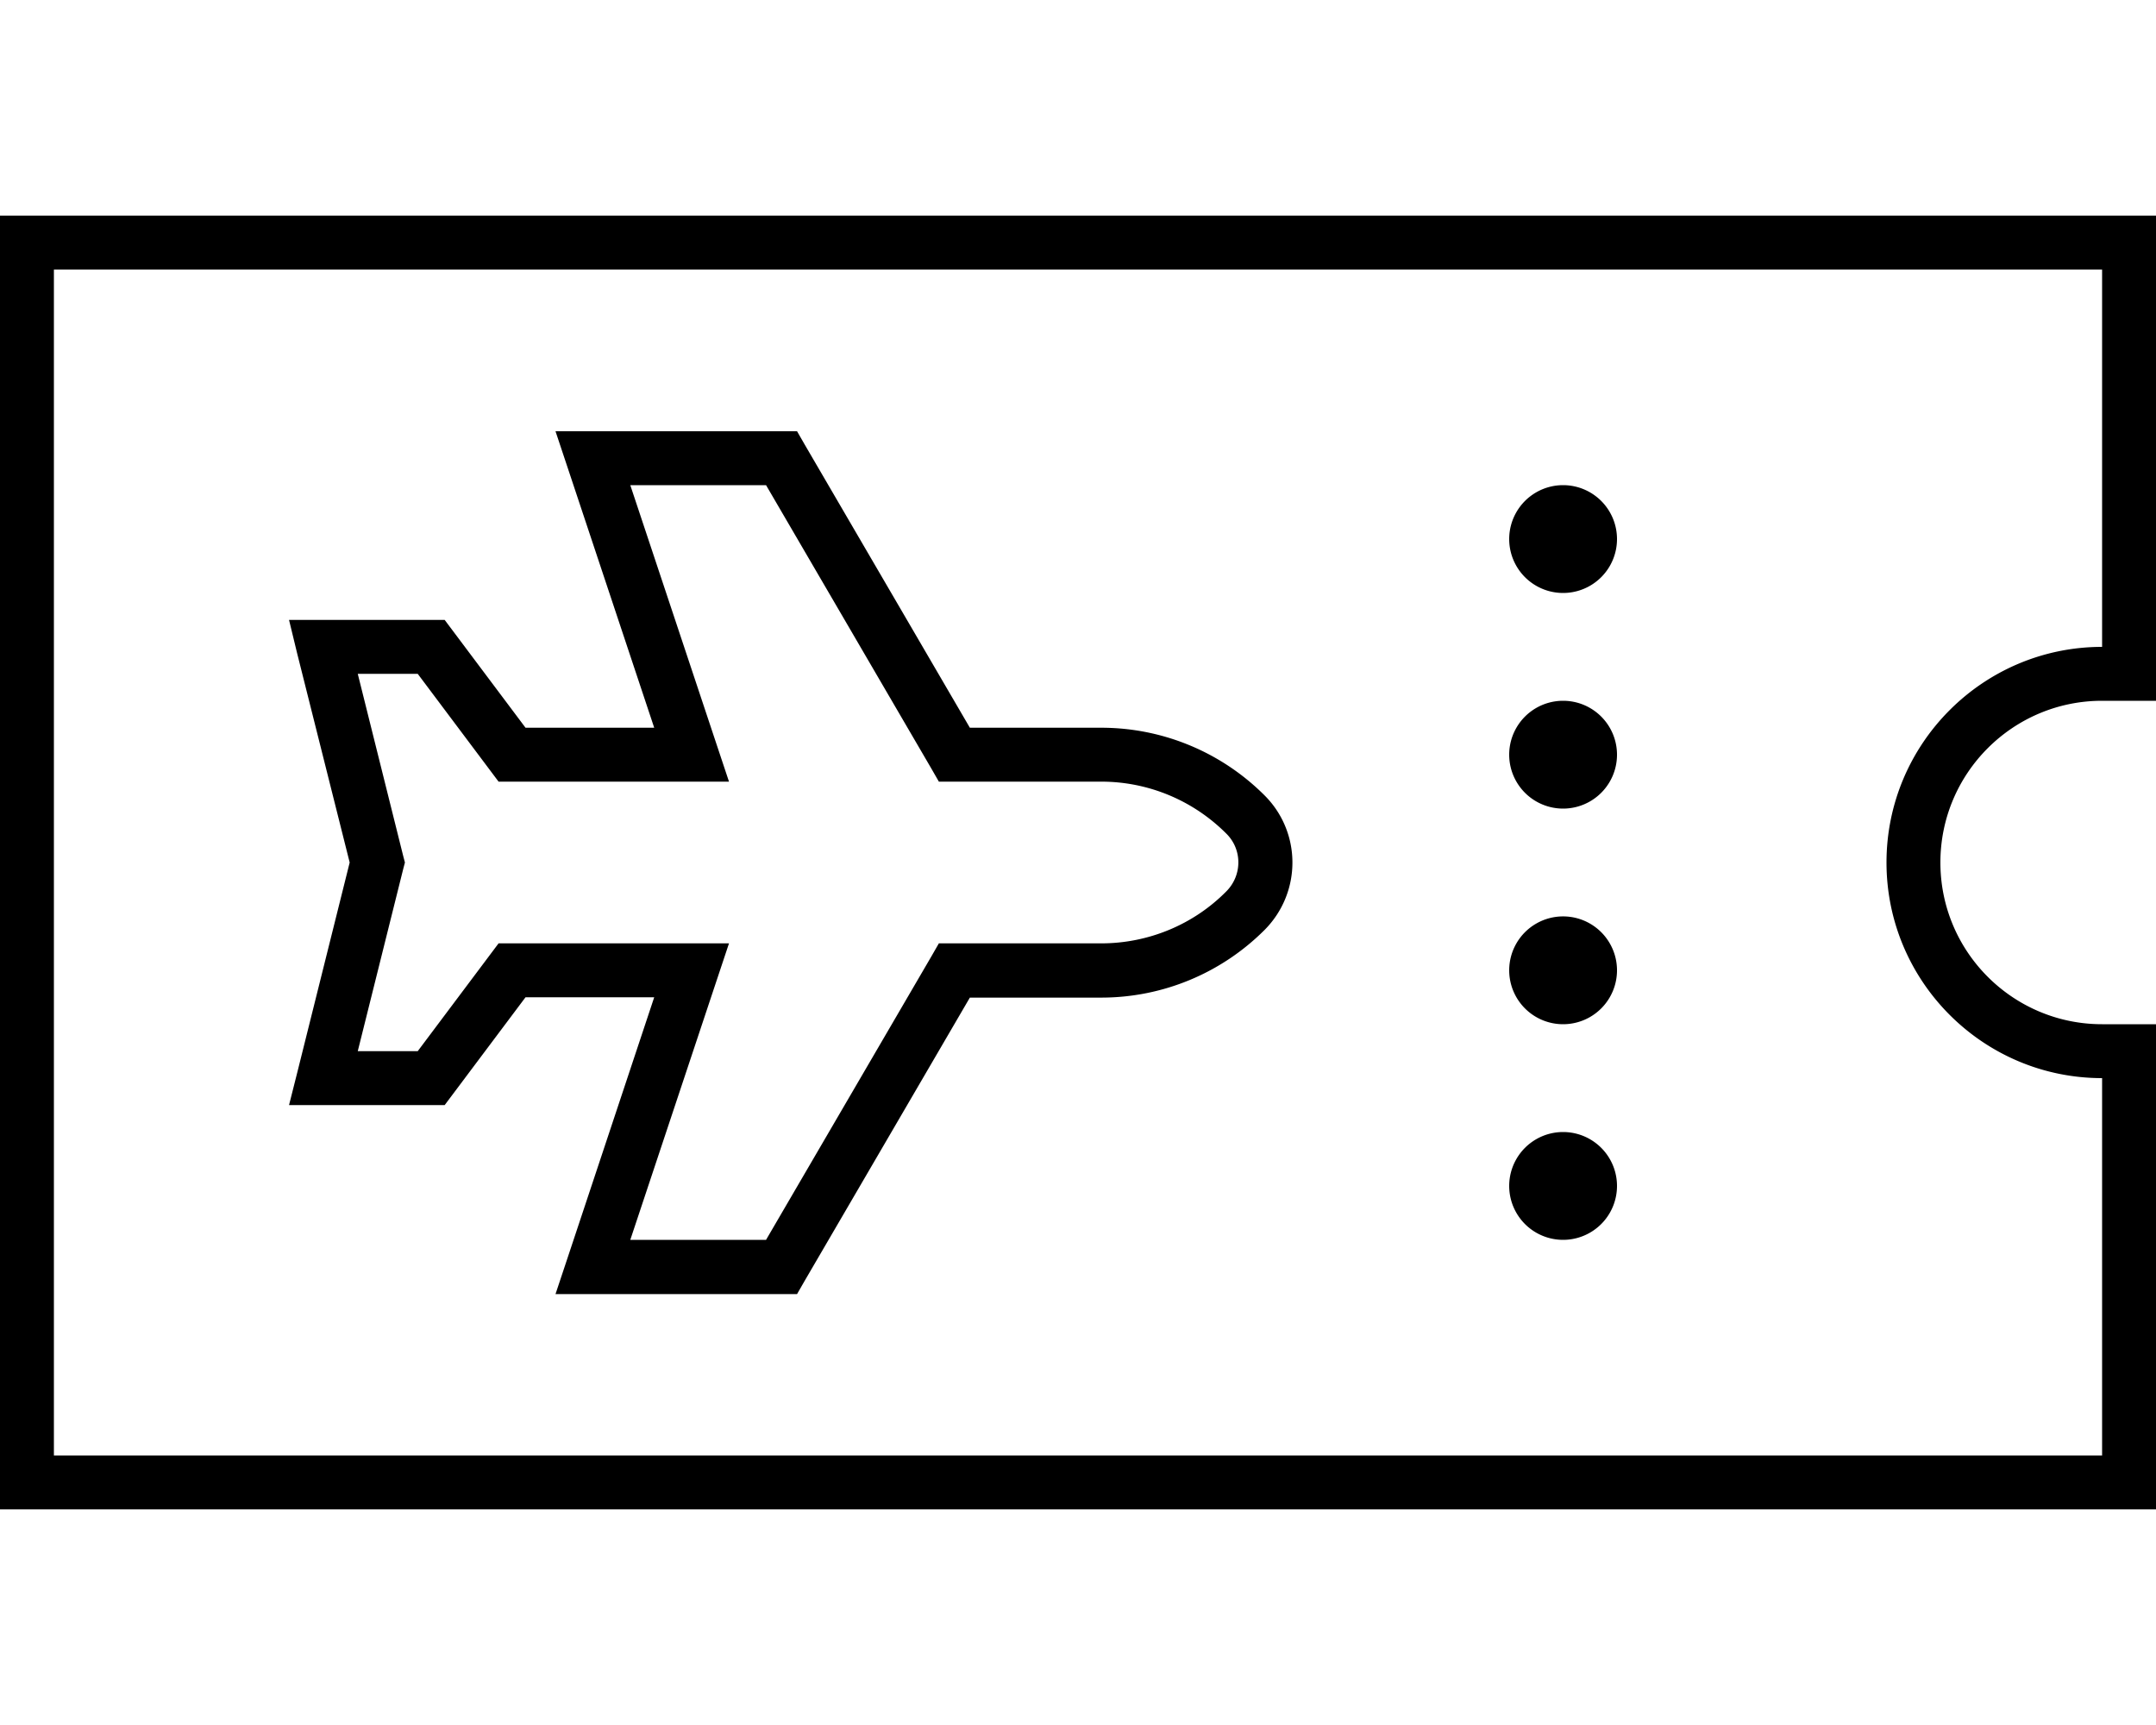 <svg xmlns="http://www.w3.org/2000/svg" viewBox="0 0 640 512"><path d="M0 80L0 64l16 0 608 0 16 0 0 16 0 112 0 16-16 0c-26.5 0-48 21.5-48 48s21.5 48 48 48l16 0 0 16 0 112 0 16-16 0L16 448 0 448l0-16L0 80zM16 432l608 0 0-112c-35.3 0-64-28.7-64-64s28.7-64 64-64l0-112L16 80l0 352zM464 144a16 16 0 1 1 0 32 16 16 0 1 1 0-32zm0 64a16 16 0 1 1 0 32 16 16 0 1 1 0-32zm-16 80a16 16 0 1 1 32 0 16 16 0 1 1 -32 0zm16 48a16 16 0 1 1 0 32 16 16 0 1 1 0-32zM176 128l56 0 4.6 0 2.3 4 49 84 39 0c18.2 0 35.6 7.2 48.5 20.1c11 11 11 28.8 0 39.9c-12.9 12.9-30.3 20.1-48.5 20.1l-39 0-49 84-2.3 4-4.6 0-56 0-11.1 0 3.5-10.5L194.2 296 156 296l-21.6 28.8L132 328l-4 0-32 0-10.2 0 2.5-9.9L103.8 256 88.2 193.9 85.8 184 96 184l32 0 4 0 2.4 3.2L156 216l38.2 0-25.8-77.5L164.9 128l11.1 0zm36.9 93.5l3.5 10.5-11.1 0L152 232l-4 0-2.4-3.2L124 200l-17.8 0 13.5 54.1 .5 1.9-.5 1.9L106.2 312l17.8 0 21.6-28.8L148 280l4 0 53.3 0 11.1 0-3.5 10.5L187.1 368l40.3 0 49-84 2.3-4 4.6 0 43.6 0c13.9 0 27.3-5.5 37.1-15.4c4.8-4.8 4.8-12.5 0-17.2c-9.9-9.9-23.2-15.4-37.1-15.4l-43.6 0-4.6 0-2.3-4-49-84-40.3 0 25.8 77.5z"/></svg>